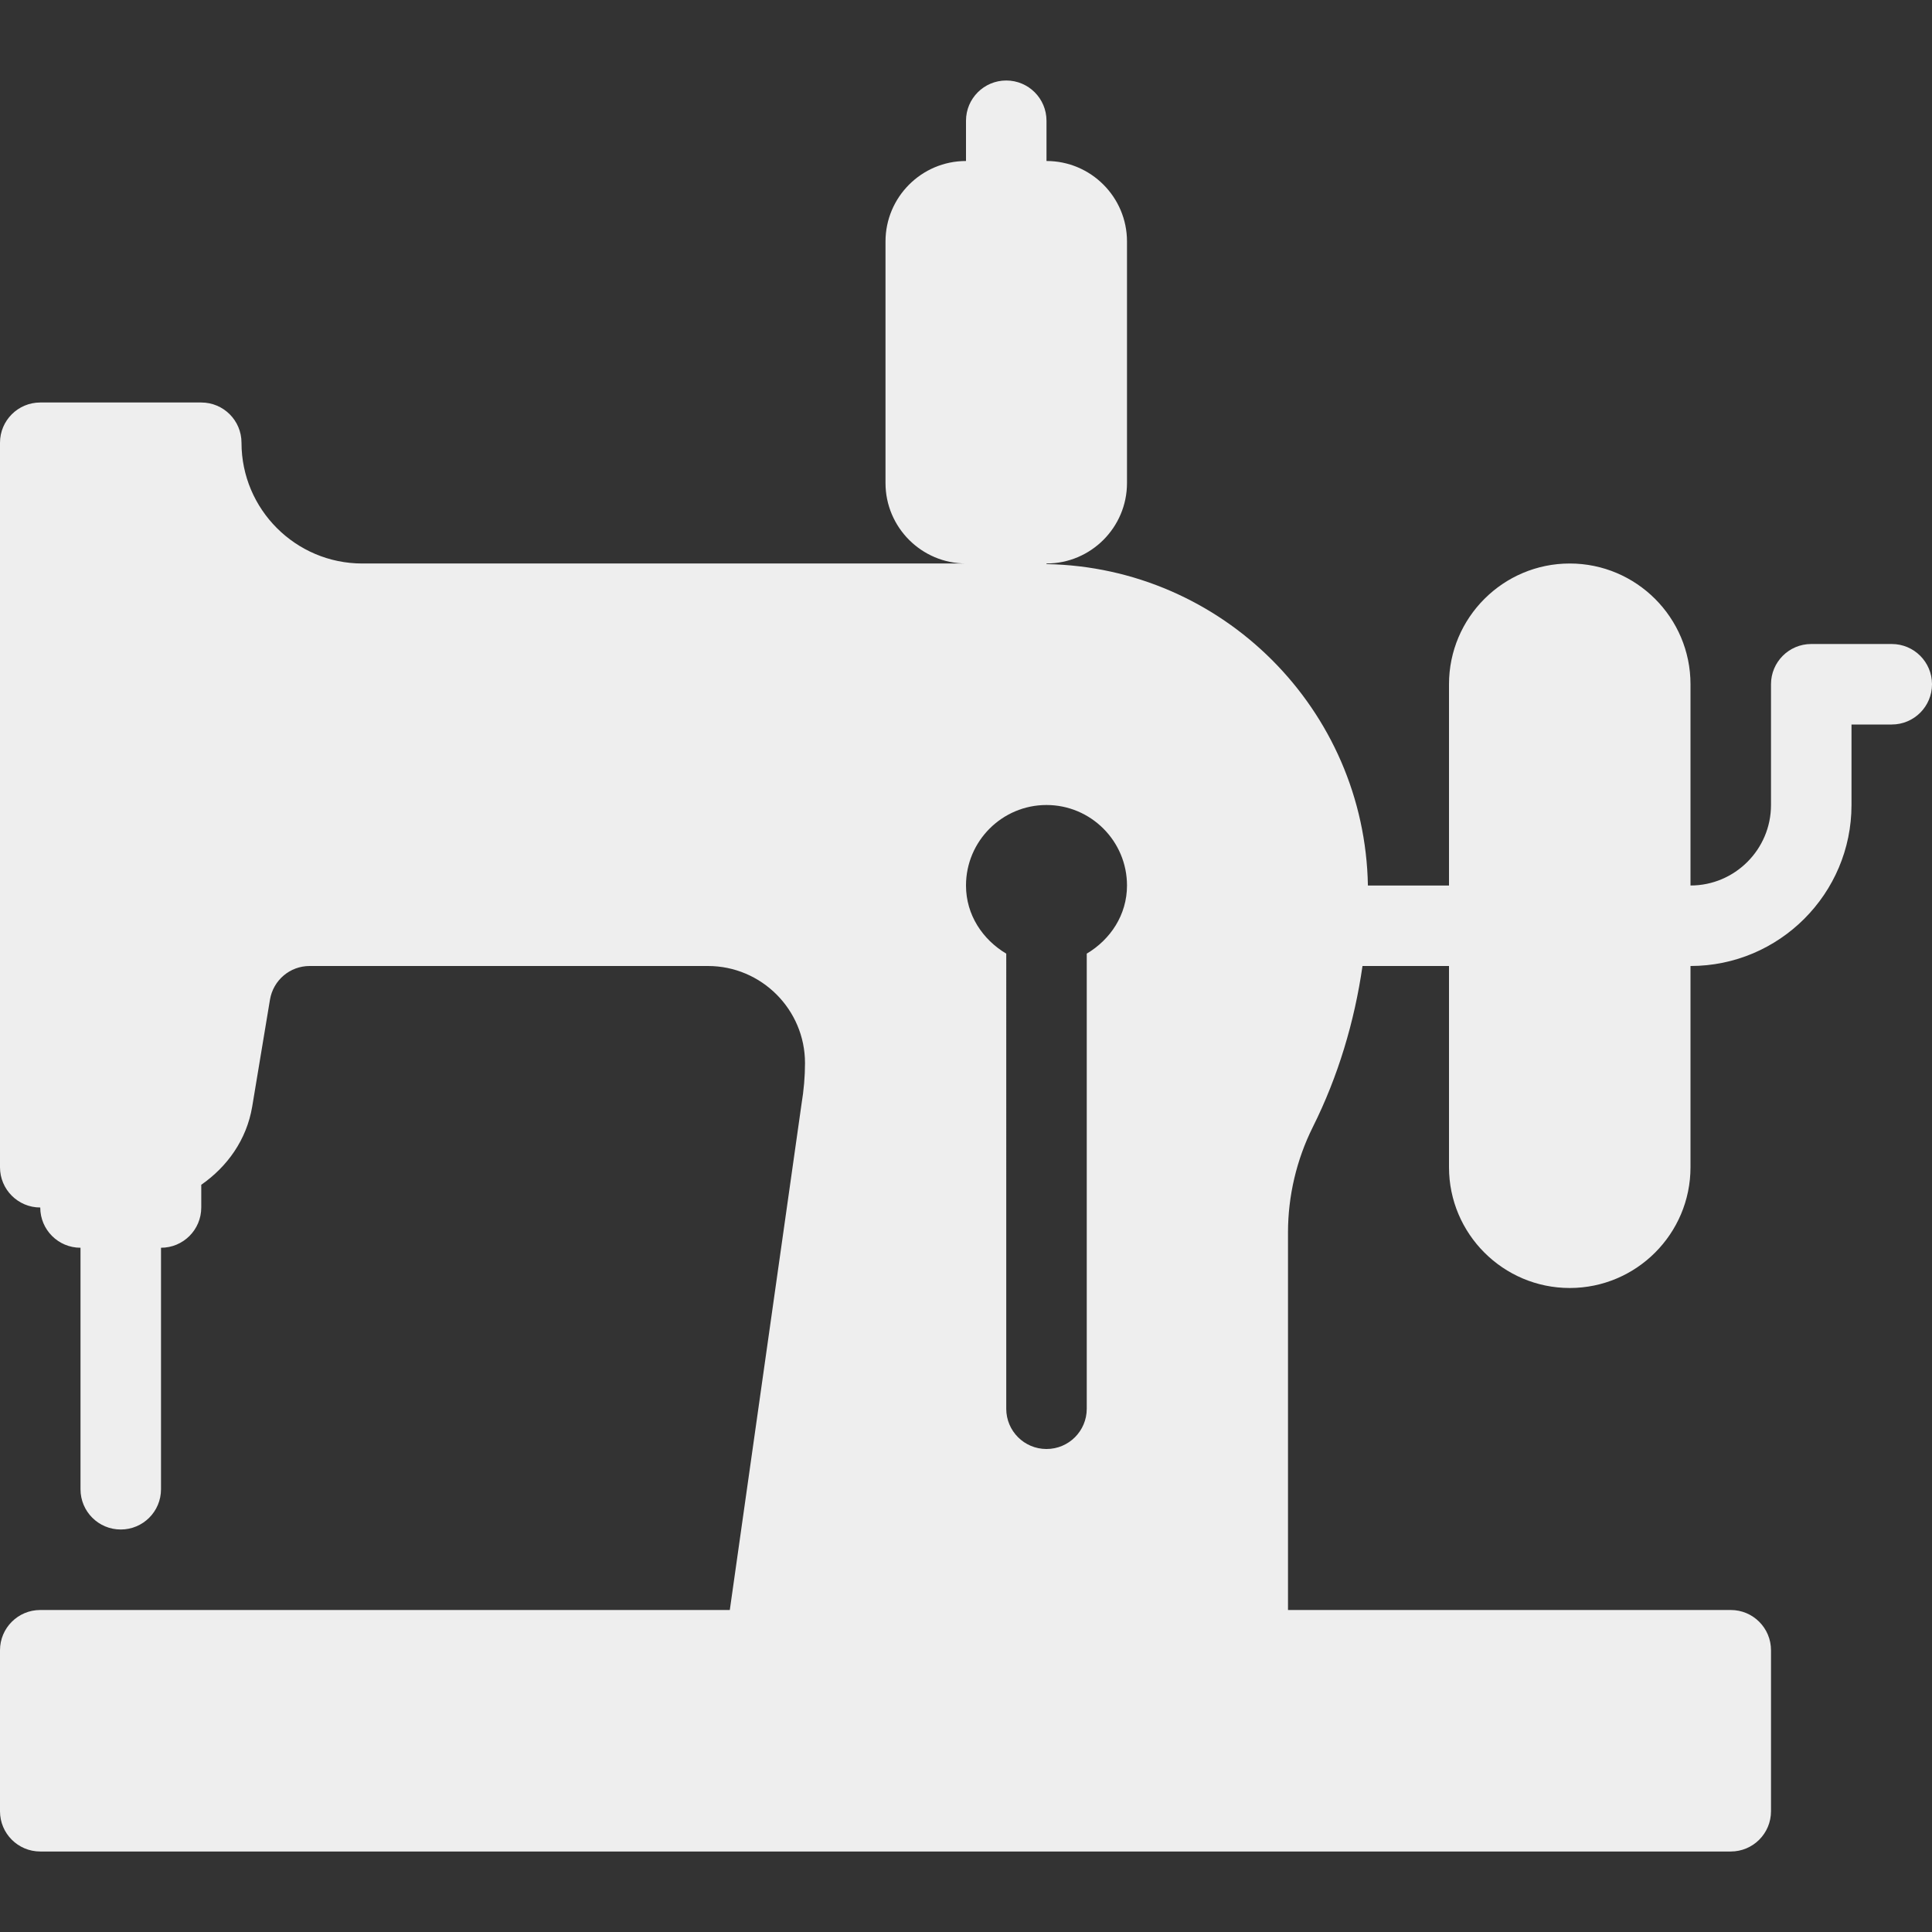 <?xml version="1.0" encoding="iso-8859-1"?>
<!-- Generator: Adobe Illustrator 19.0.0, SVG Export Plug-In . SVG Version: 6.00 Build 0)  -->
<svg fill='#eeeeee' version="1.1" id="Capa_1" xmlns="http://www.w3.org/2000/svg" xmlns:xlink="http://www.w3.org/1999/xlink" x="0px" y="0px"
	 viewBox="0 0 512 512" style="enable-background:new 0 0 512 512;" xml:space="preserve">
<rect x="0" y="0" width="512" height="512" fill="#333333" stroke="none"/>
<g>
	<g>
		<path d="M501.333,170.667H480c-5.896,0-10.667,4.771-10.667,10.667v32c0,11.76-9.563,21.333-21.333,21.333v-53.333
			c0-17.646-14.354-32-32-32c-17.646,0-32,14.354-32,32v53.333h-21.491c-0.842-46.643-38.525-84.328-85.176-85.176v-0.158
			c11.771,0,21.333-9.573,21.333-21.333V64c0-11.76-9.563-21.333-21.333-21.333V32c0-5.896-4.771-10.667-10.667-10.667
			C260.771,21.333,256,26.104,256,32v10.667c-11.771,0-21.333,9.573-21.333,21.333v64c0,11.76,9.563,21.333,21.333,21.333H96
			c-17.646,0-32-14.354-32-32c0-5.896-4.771-10.667-10.667-10.667H10.667C4.771,106.667,0,111.437,0,117.333v192
			C0,315.229,4.771,320,10.667,320c0,5.896,4.771,10.667,10.667,10.667v64c0,5.896,4.771,10.667,10.667,10.667
			s10.667-4.771,10.667-10.667v-64c5.896,0,10.667-4.771,10.667-10.667v-6.022c6.87-4.776,12.018-11.897,13.5-20.717l4.708-28.333
			C72.417,259.75,76.833,256,82.063,256h105.542c14.188,0,25.729,11.542,25.729,25.729c0,3.583-0.313,7.167-0.938,10.958
			l-18.992,133.979H10.667C4.771,426.667,0,431.437,0,437.333V480c0,5.896,4.771,10.667,10.667,10.667h448
			c5.896,0,10.667-4.771,10.667-10.667v-42.667c0-5.896-4.771-10.667-10.667-10.667H341.333V326.594
			c0-9.635,2.271-19.292,6.583-27.927c6.684-13.367,11.025-27.866,13.16-42.667H384v53.333c0,17.646,14.354,32,32,32
			c17.646,0,32-14.354,32-32V256c23.521,0,42.667-19.135,42.667-42.667V192h10.667c5.896,0,10.667-4.771,10.667-10.667
			C512,175.437,507.229,170.667,501.333,170.667z M288,252.723v120.611c0,5.896-4.771,10.667-10.667,10.667
			c-5.896,0-10.667-4.771-10.667-10.667V252.723C260.408,248.999,256,242.461,256,234.667c0-11.76,9.563-21.333,21.333-21.333
			c11.771,0,21.333,9.573,21.333,21.333C298.667,242.461,294.259,248.999,288,252.723z"/>
	</g>
</g>
<g>
</g>
<g>
</g>
<g>
</g>
<g>
</g>
<g>
</g>
<g>
</g>
<g>
</g>
<g>
</g>
<g>
</g>
<g>
</g>
<g>
</g>
<g>
</g>
<g>
</g>
<g>
</g>
<g>
</g>
</svg>
